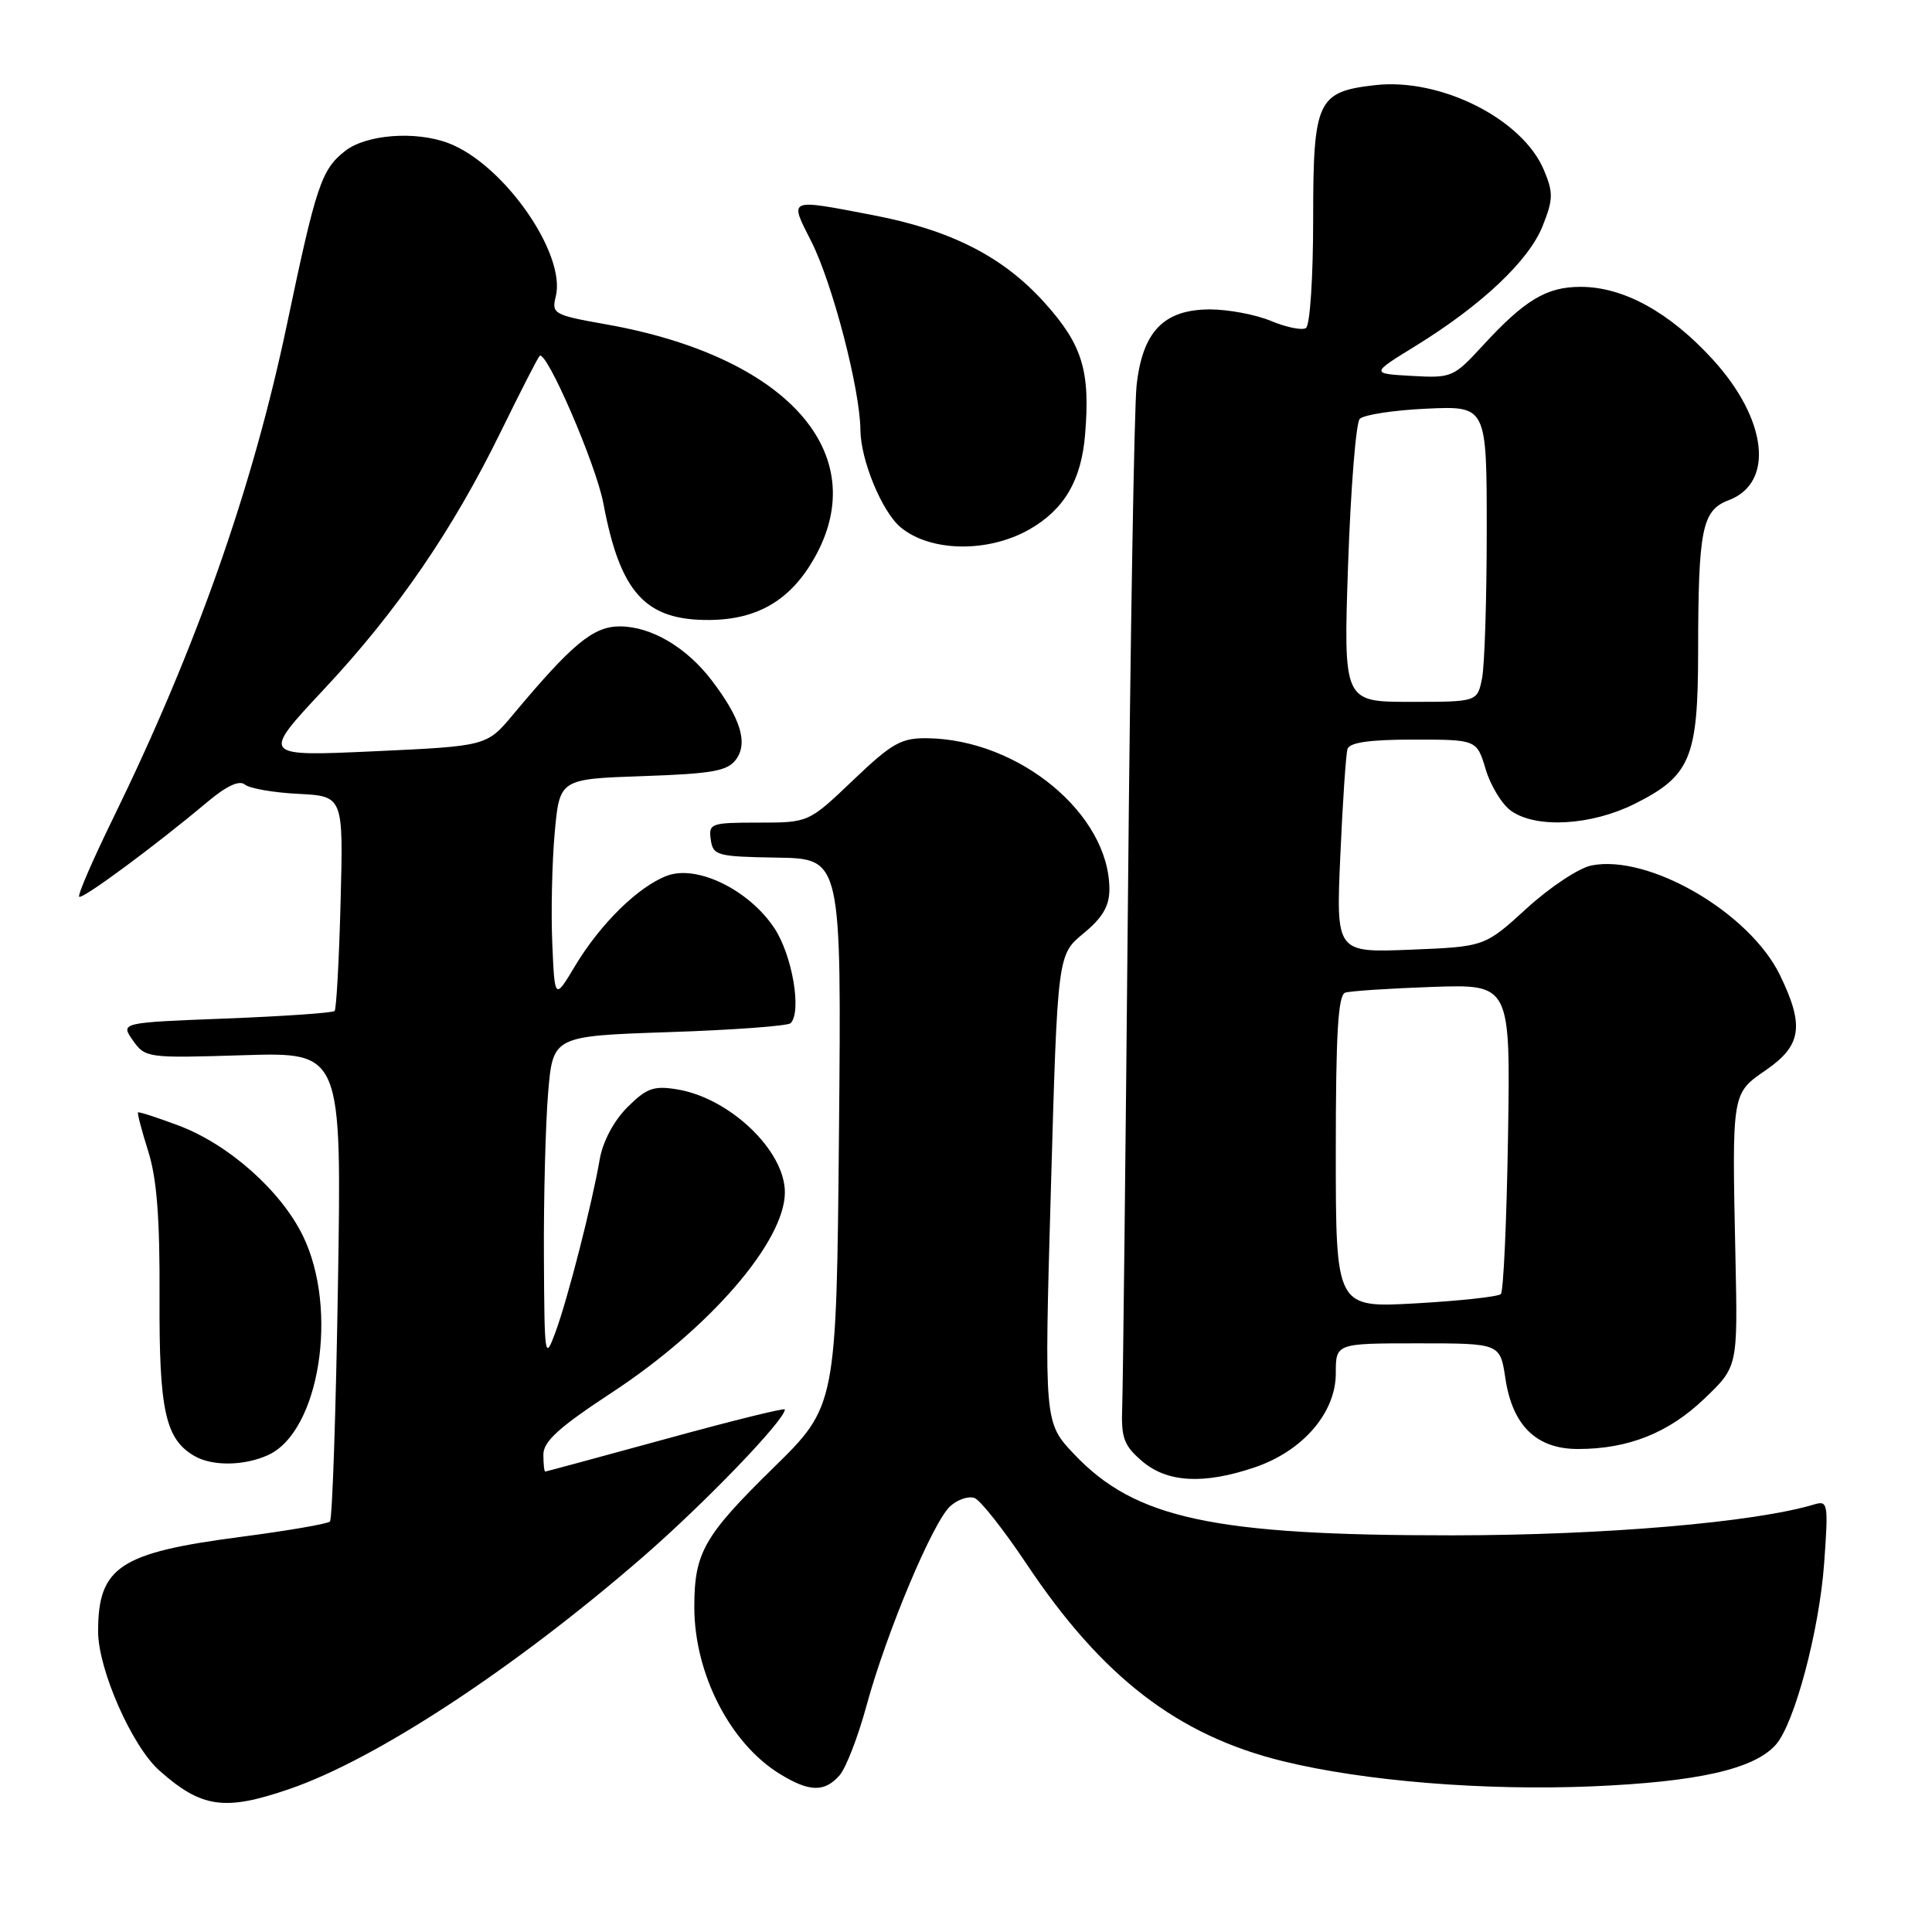 <?xml version="1.0" encoding="UTF-8" standalone="no"?>
<!DOCTYPE svg PUBLIC "-//W3C//DTD SVG 1.1//EN" "http://www.w3.org/Graphics/SVG/1.1/DTD/svg11.dtd" >
<svg xmlns="http://www.w3.org/2000/svg" xmlns:xlink="http://www.w3.org/1999/xlink" version="1.1" viewBox="0 0 256 256">
 <g >
 <path fill="currentColor"
d=" M 38.36 237.05 C 49.85 233.10 68.10 221.12 85.12 206.36 C 93.33 199.24 104.00 188.16 104.00 186.76 C 104.00 186.52 96.91 188.28 88.25 190.66 C 79.59 193.03 72.39 194.98 72.25 194.99 C 72.11 195.00 72.00 193.98 72.00 192.74 C 72.00 190.99 74.08 189.11 81.12 184.49 C 94.06 175.99 104.00 164.48 104.00 157.99 C 104.00 152.45 96.68 145.47 89.68 144.34 C 86.62 143.84 85.65 144.19 83.12 146.73 C 81.33 148.52 79.88 151.25 79.47 153.60 C 78.44 159.57 75.25 172.03 73.61 176.50 C 72.19 180.35 72.14 179.99 72.07 166.40 C 72.03 158.65 72.29 148.92 72.63 144.79 C 73.27 137.28 73.27 137.28 88.68 136.76 C 97.16 136.48 104.39 135.94 104.76 135.58 C 106.26 134.07 104.99 126.58 102.61 122.99 C 99.25 117.91 92.35 114.54 88.38 116.04 C 84.58 117.47 79.55 122.41 76.20 127.99 C 73.50 132.50 73.50 132.50 73.18 125.00 C 73.00 120.88 73.15 114.29 73.50 110.36 C 74.15 103.22 74.15 103.22 85.17 102.84 C 94.43 102.52 96.40 102.17 97.53 100.63 C 99.14 98.43 98.14 95.19 94.32 90.17 C 90.95 85.75 86.28 83.01 82.13 83.00 C 78.61 83.00 75.83 85.30 67.99 94.68 C 64.50 98.86 64.50 98.86 49.55 99.55 C 34.61 100.23 34.61 100.23 42.90 91.36 C 52.61 81.00 60.00 70.22 66.43 57.06 C 68.97 51.87 71.25 47.42 71.50 47.16 C 72.38 46.29 78.98 61.54 79.95 66.70 C 82.18 78.56 85.51 82.22 94.01 82.15 C 100.40 82.10 104.79 79.50 107.94 73.89 C 115.73 60.04 104.24 47.21 80.27 42.97 C 73.38 41.75 73.07 41.57 73.64 39.30 C 75.06 33.65 66.74 21.75 59.43 18.97 C 55.06 17.31 48.51 17.81 45.71 20.02 C 42.59 22.47 41.89 24.56 38.02 43.00 C 33.47 64.66 25.99 85.90 14.99 108.42 C 12.30 113.92 10.27 118.60 10.49 118.82 C 10.89 119.22 20.53 112.10 27.41 106.32 C 30.00 104.14 31.71 103.34 32.45 103.96 C 33.06 104.47 36.25 105.03 39.53 105.19 C 45.50 105.50 45.50 105.50 45.13 119.50 C 44.93 127.20 44.57 133.71 44.34 133.96 C 44.11 134.21 37.62 134.66 29.93 134.96 C 15.95 135.50 15.95 135.50 17.61 137.86 C 19.24 140.18 19.53 140.22 32.27 139.82 C 45.28 139.42 45.28 139.42 44.78 170.23 C 44.51 187.18 44.03 201.30 43.72 201.61 C 43.41 201.92 38.11 202.83 31.93 203.64 C 15.84 205.74 13.00 207.62 13.00 216.18 C 13.00 221.20 17.49 231.40 21.12 234.61 C 26.71 239.57 29.76 240.01 38.36 237.05 Z  M 111.24 235.25 C 112.09 234.29 113.70 230.12 114.82 226.00 C 117.46 216.31 123.61 201.67 125.91 199.58 C 126.90 198.68 128.35 198.20 129.14 198.50 C 129.92 198.80 133.02 202.73 136.03 207.24 C 146.04 222.24 156.06 229.95 170.00 233.37 C 180.78 236.01 196.60 237.30 211.00 236.70 C 224.94 236.11 232.43 234.42 235.30 231.19 C 237.78 228.40 241.07 216.04 241.71 207.13 C 242.28 199.23 242.21 198.80 240.41 199.34 C 232.52 201.72 212.57 203.43 192.50 203.44 C 160.77 203.46 150.43 201.24 142.33 192.69 C 138.36 188.50 138.36 188.50 139.25 157.51 C 140.13 126.51 140.13 126.51 143.57 123.68 C 146.10 121.60 147.00 120.06 147.00 117.83 C 147.00 107.90 135.06 97.99 122.89 97.82 C 119.41 97.77 118.21 98.45 113.04 103.38 C 107.15 109.00 107.15 109.00 100.50 109.00 C 94.19 109.00 93.88 109.11 94.18 111.25 C 94.48 113.37 95.00 113.51 103.00 113.64 C 111.50 113.78 111.50 113.78 111.17 150.04 C 110.83 186.31 110.83 186.31 102.44 194.53 C 93.26 203.53 92.00 205.75 92.00 212.94 C 92.00 221.79 96.76 231.05 103.37 235.08 C 107.26 237.46 109.25 237.50 111.24 235.25 Z  M 166.29 194.42 C 172.65 192.25 177.00 187.19 177.00 181.97 C 177.00 178.00 177.00 178.00 187.89 178.00 C 198.77 178.00 198.77 178.00 199.47 182.63 C 200.41 188.91 203.58 192.00 209.09 192.00 C 215.76 192.00 221.10 189.87 225.84 185.33 C 230.26 181.10 230.26 181.10 229.96 166.80 C 229.49 144.58 229.43 144.95 234.04 141.76 C 238.72 138.52 239.10 135.90 235.87 129.24 C 231.86 120.94 218.48 113.15 210.87 114.68 C 209.21 115.01 205.35 117.57 202.30 120.36 C 196.74 125.44 196.74 125.44 186.88 125.84 C 177.03 126.23 177.03 126.23 177.60 113.37 C 177.91 106.29 178.34 99.94 178.55 99.25 C 178.82 98.38 181.48 98.00 187.31 98.00 C 195.68 98.00 195.68 98.00 196.87 101.96 C 197.52 104.14 199.05 106.62 200.25 107.46 C 203.59 109.80 210.84 109.38 216.57 106.53 C 224.00 102.82 225.00 100.44 225.01 86.35 C 225.03 70.08 225.52 67.62 229.06 66.28 C 235.15 63.99 234.19 55.55 226.93 47.61 C 221.20 41.35 215.10 38.00 209.43 38.01 C 204.91 38.01 202.03 39.75 196.46 45.81 C 192.61 50.00 192.34 50.11 187.06 49.81 C 181.62 49.50 181.62 49.50 187.57 45.84 C 196.31 40.45 202.55 34.57 204.39 29.99 C 205.81 26.43 205.84 25.54 204.58 22.54 C 201.75 15.77 190.90 10.30 182.22 11.28 C 174.53 12.15 174.00 13.29 174.00 29.10 C 174.00 36.78 173.58 43.14 173.04 43.47 C 172.52 43.80 170.44 43.37 168.42 42.53 C 166.41 41.69 162.77 41.00 160.33 41.00 C 154.20 41.00 151.37 43.94 150.60 51.12 C 150.29 54.08 149.77 84.62 149.46 119.00 C 149.14 153.38 148.80 183.68 148.70 186.35 C 148.54 190.53 148.90 191.52 151.32 193.60 C 154.65 196.46 159.50 196.73 166.29 194.42 Z  M 35.53 192.80 C 42.33 189.70 44.90 173.53 40.14 163.76 C 37.22 157.77 30.29 151.62 23.64 149.13 C 20.81 148.07 18.40 147.29 18.29 147.40 C 18.17 147.51 18.78 149.82 19.64 152.55 C 20.78 156.15 21.19 161.41 21.14 171.87 C 21.07 186.86 21.90 190.68 25.75 192.92 C 28.12 194.30 32.35 194.25 35.53 192.80 Z  M 136.40 70.15 C 141.01 67.52 143.28 63.66 143.78 57.59 C 144.48 49.14 143.43 45.69 138.42 40.12 C 132.93 34.01 126.01 30.48 115.64 28.50 C 104.30 26.33 104.57 26.21 107.50 31.99 C 110.31 37.54 113.97 51.59 114.01 57.00 C 114.05 60.99 116.88 67.84 119.35 69.88 C 123.30 73.15 130.92 73.27 136.40 70.15 Z  M 177.00 152.62 C 177.00 136.96 177.30 131.84 178.25 131.53 C 178.94 131.31 184.14 130.97 189.82 130.77 C 200.14 130.42 200.14 130.42 199.82 150.63 C 199.64 161.74 199.22 171.12 198.87 171.47 C 198.52 171.82 193.46 172.37 187.62 172.70 C 177.00 173.30 177.00 173.30 177.00 152.62 Z  M 178.63 74.75 C 178.98 64.71 179.67 56.05 180.17 55.51 C 180.68 54.96 184.67 54.35 189.04 54.15 C 197.00 53.79 197.00 53.79 197.00 70.27 C 197.00 79.33 196.72 88.16 196.38 89.88 C 195.75 93.00 195.75 93.00 186.88 93.00 C 178.01 93.00 178.01 93.00 178.63 74.75 Z "/>
</g>
</svg>